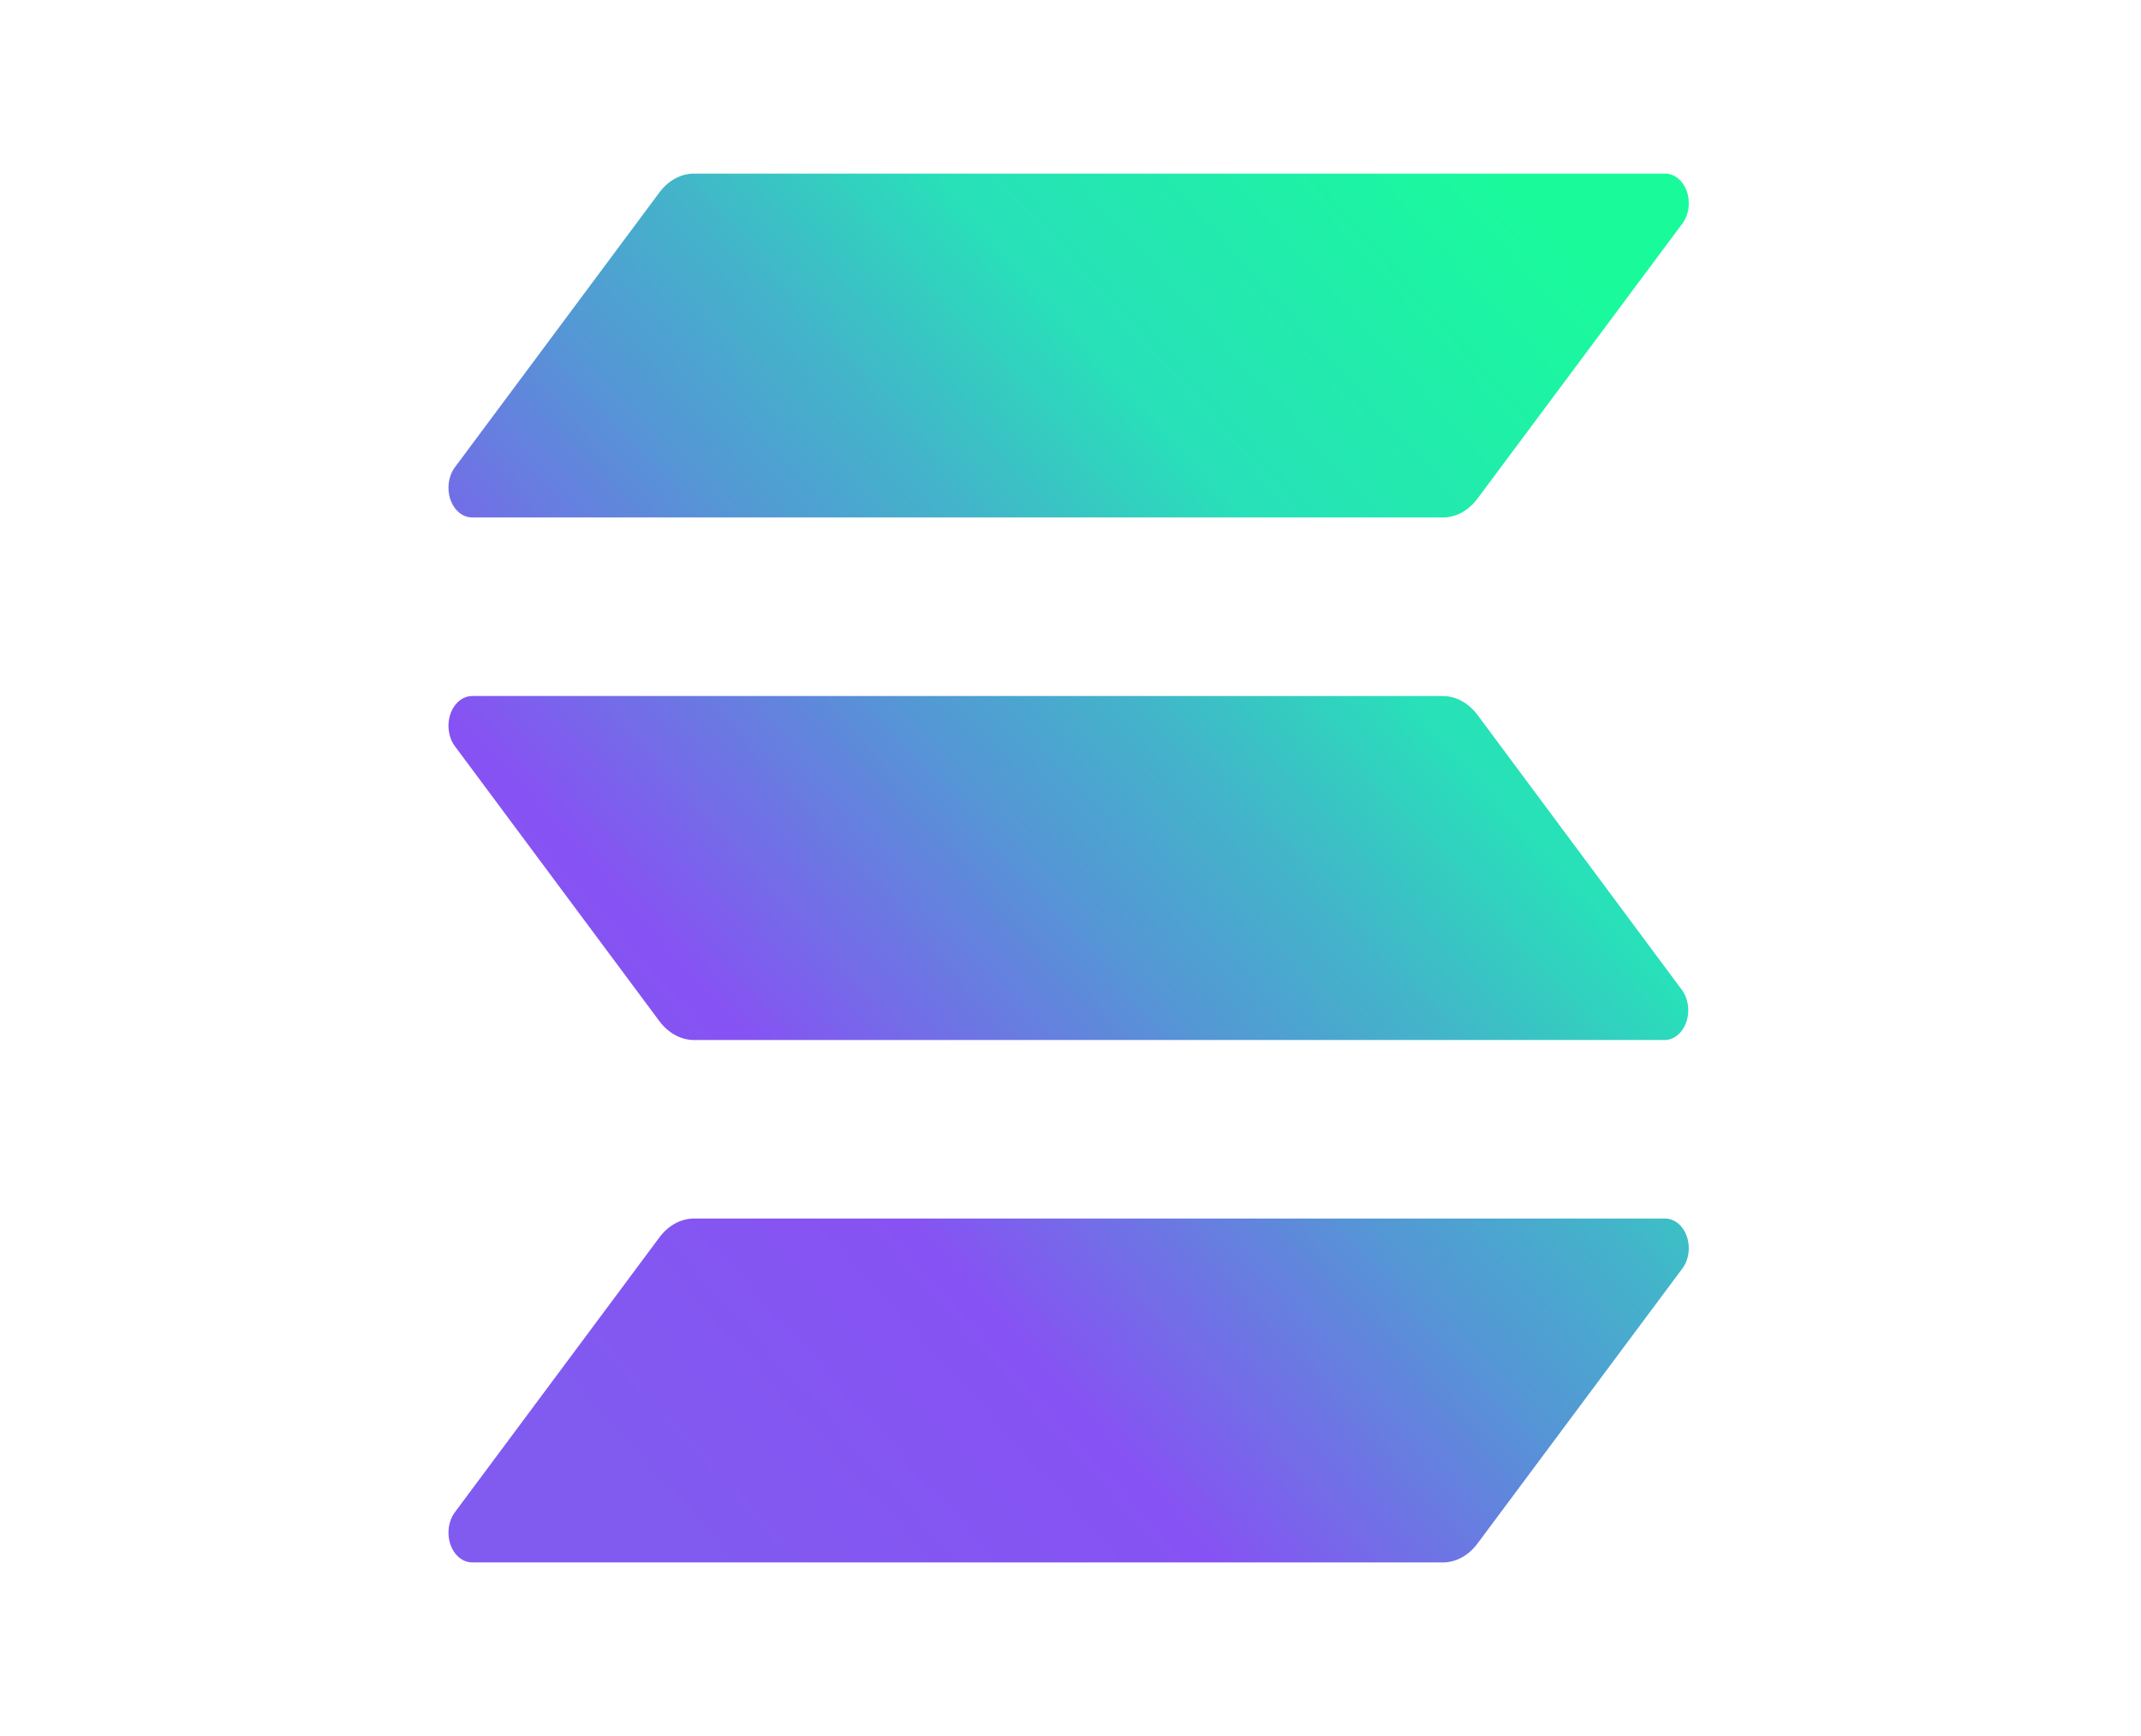 <svg width="148" height="120" viewBox="0 0 148 120" fill="none" xmlns="http://www.w3.org/2000/svg">
<path d="M116.291 87.69L102.137 106.69C101.831 107.103 101.46 107.432 101.048 107.658C100.635 107.883 100.19 108 99.74 108H32.645C32.325 108 32.011 107.883 31.744 107.664C31.476 107.444 31.265 107.132 31.137 106.764C31.009 106.397 30.97 105.991 31.023 105.596C31.077 105.201 31.221 104.834 31.438 104.54L45.577 85.54C45.883 85.128 46.253 84.798 46.666 84.573C47.078 84.348 47.523 84.231 47.973 84.23H115.069C115.391 84.222 115.709 84.334 115.982 84.551C116.254 84.768 116.47 85.081 116.6 85.451C116.731 85.821 116.771 86.231 116.716 86.629C116.661 87.028 116.513 87.397 116.291 87.69ZM102.137 49.42C101.829 49.01 101.458 48.682 101.046 48.456C100.634 48.231 100.19 48.113 99.74 48.111H32.645C32.325 48.111 32.011 48.228 31.744 48.447C31.476 48.667 31.265 48.979 31.137 49.346C31.009 49.714 30.97 50.12 31.023 50.515C31.077 50.91 31.221 51.277 31.438 51.571L45.577 70.581C45.884 70.991 46.255 71.319 46.667 71.545C47.079 71.77 47.523 71.888 47.973 71.89H115.069C115.388 71.888 115.7 71.77 115.967 71.55C116.233 71.329 116.443 71.017 116.57 70.65C116.697 70.283 116.736 69.878 116.681 69.484C116.628 69.09 116.484 68.724 116.267 68.43L102.137 49.42ZM32.645 35.77H99.74C100.19 35.77 100.635 35.653 101.048 35.428C101.46 35.203 101.831 34.873 102.137 34.46L116.291 15.46C116.513 15.167 116.661 14.798 116.716 14.399C116.771 14.001 116.731 13.591 116.6 13.221C116.47 12.851 116.254 12.538 115.982 12.321C115.709 12.104 115.391 11.992 115.069 12H47.973C47.523 12.001 47.078 12.118 46.666 12.343C46.253 12.568 45.883 12.898 45.577 13.31L31.438 32.31C31.221 32.604 31.077 32.971 31.023 33.366C30.97 33.761 31.009 34.167 31.137 34.534C31.265 34.902 31.476 35.214 31.744 35.434C32.011 35.653 32.325 35.77 32.645 35.77Z" fill="url(#paint0_linear_195_151)"/>
<defs>
<linearGradient id="paint0_linear_195_151" x1="38.236" y1="110.29" x2="126.465" y2="30.839" gradientUnits="userSpaceOnUse">
<stop offset="0.08" stop-color="#815AF0"/>
<stop offset="0.3" stop-color="#8752F3"/>
<stop offset="0.5" stop-color="#5497D5"/>
<stop offset="0.6" stop-color="#43B4CA"/>
<stop offset="0.72" stop-color="#28E0B9"/>
<stop offset="0.97" stop-color="#19FB9B"/>
</linearGradient>
</defs>
</svg>
